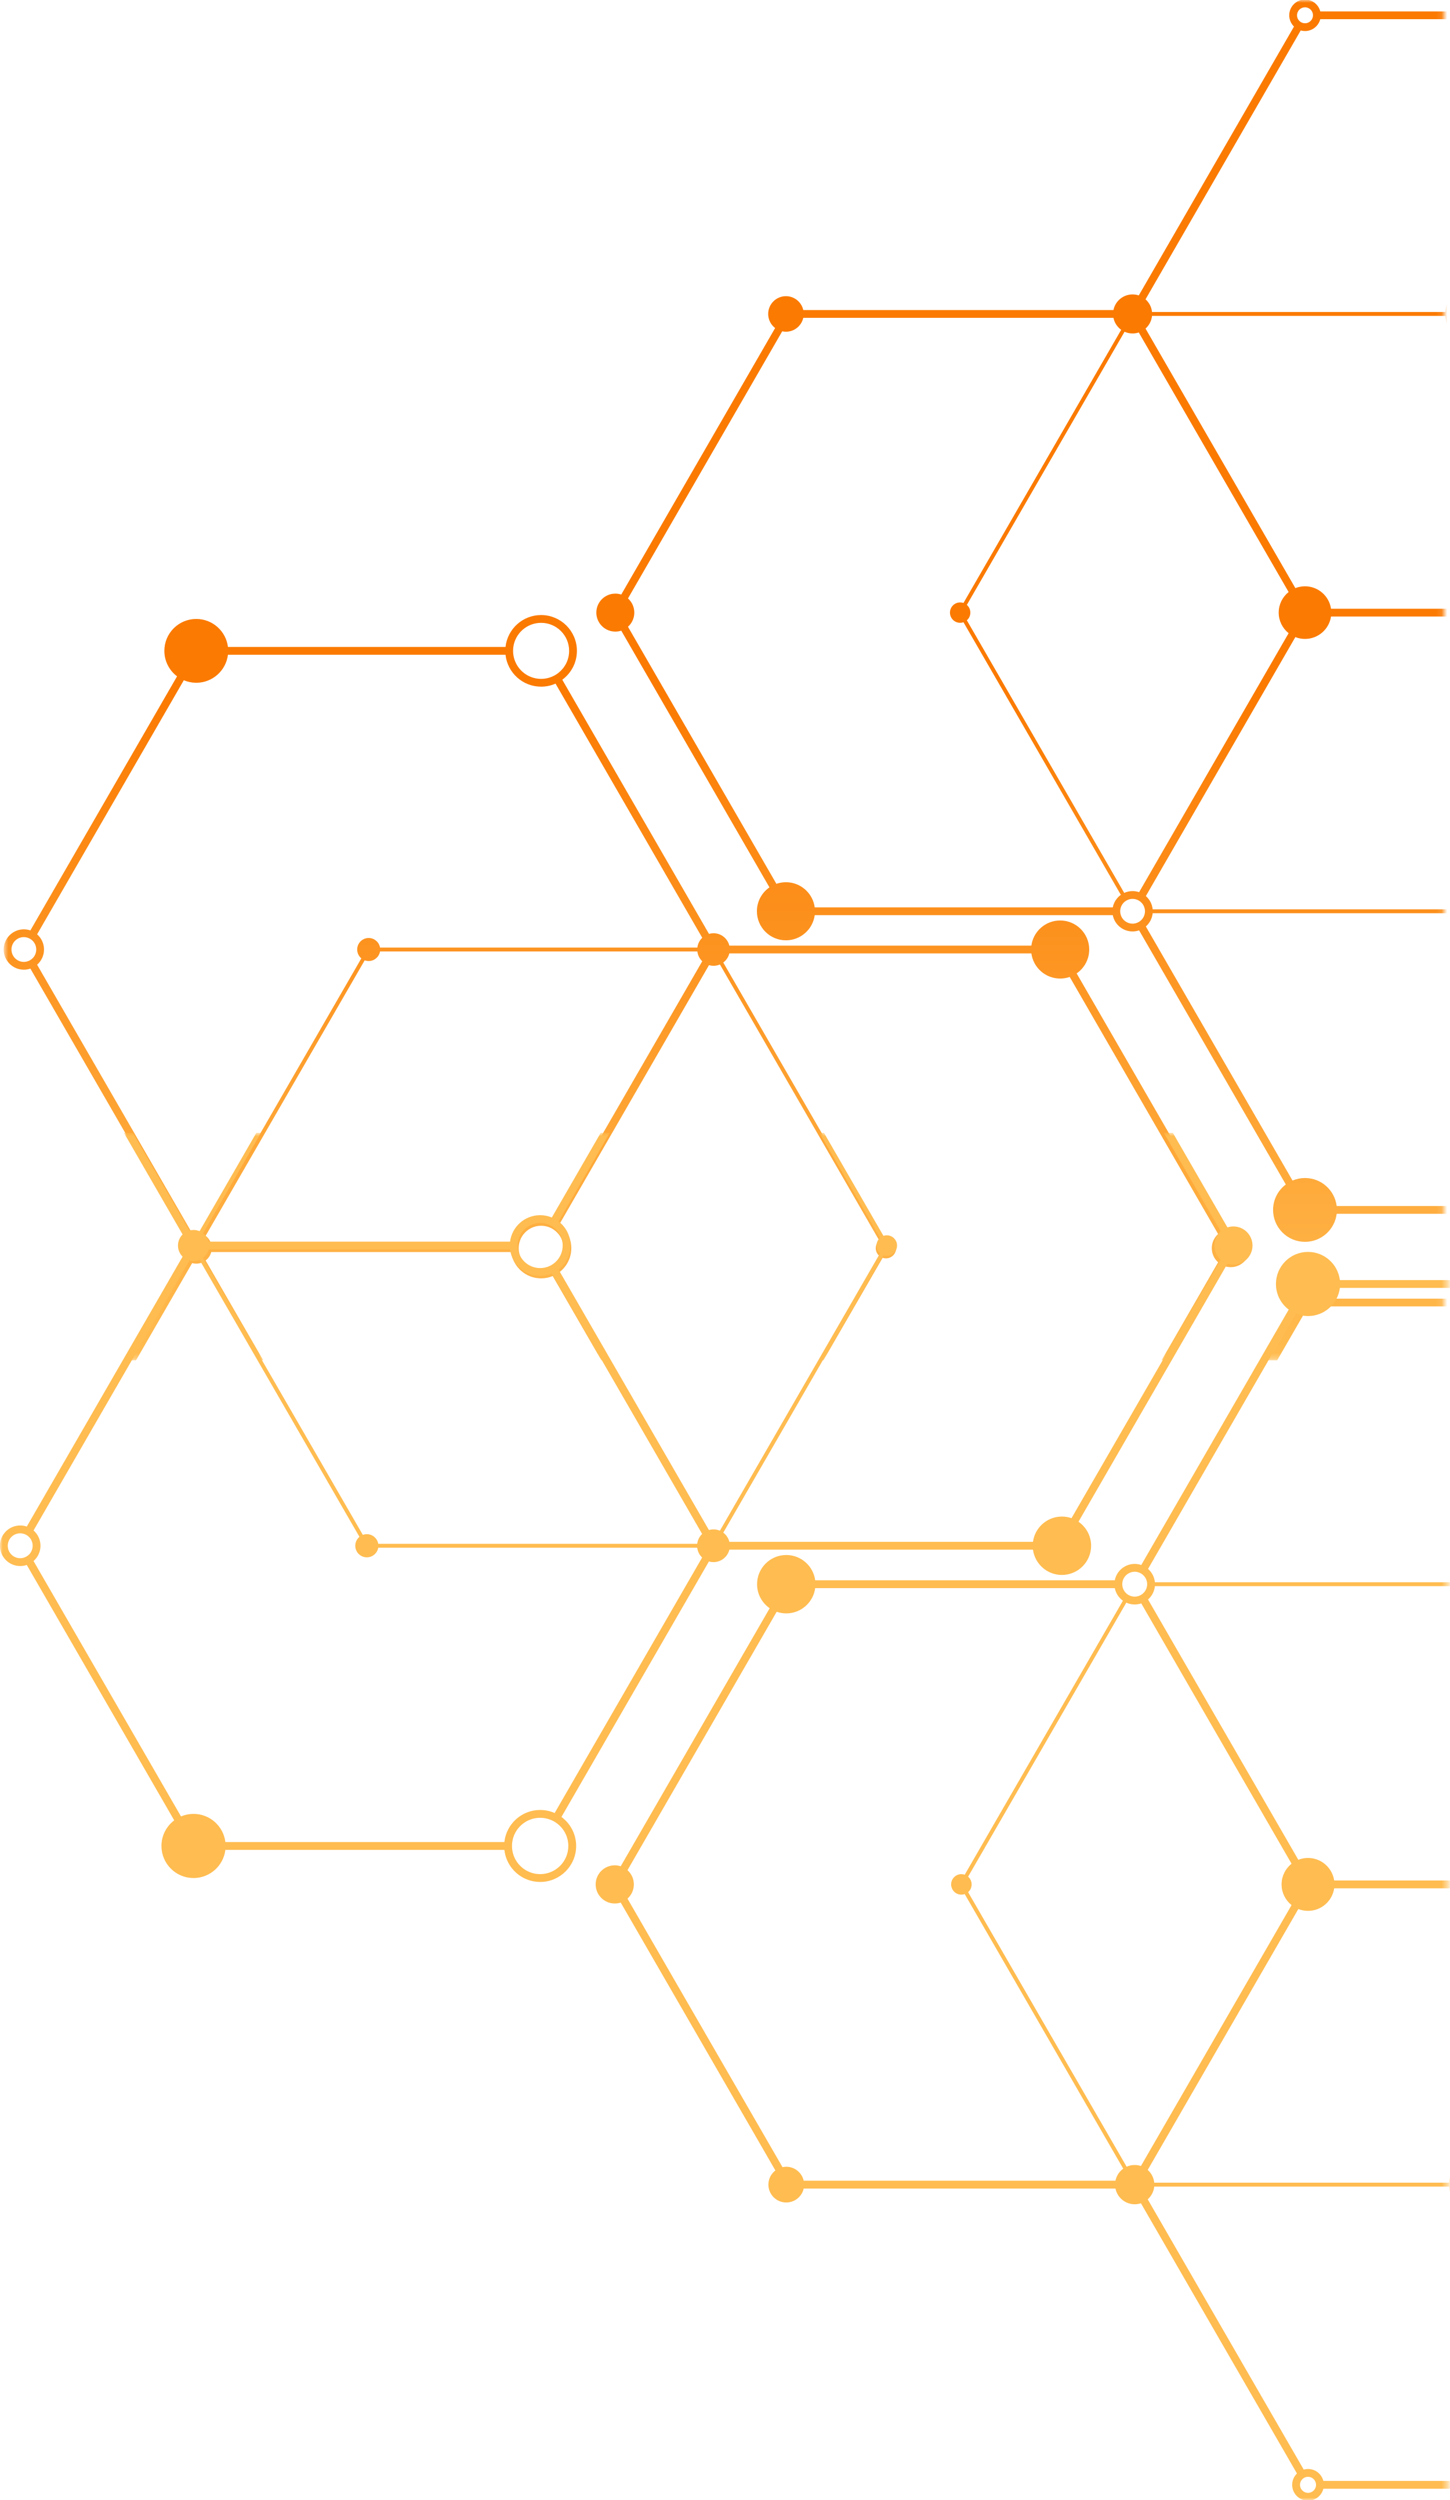 <svg width="261" height="450" viewBox="0 0 261 450" fill="none" xmlns="http://www.w3.org/2000/svg">
<mask id="mask0_27_132" style="mask-type:luminance" maskUnits="userSpaceOnUse" x="0" y="0" width="260" height="245">
<path d="M0.673 0H259.896V244.771H0.673V0Z" fill="white"/>
</mask>
<g mask="url(#mask0_27_132)">
<path fill-rule="evenodd" clip-rule="evenodd" d="M240.602 217.069H284.129V218.471H240.602C240.254 221.312 237.833 223.514 234.899 223.514C231.73 223.514 229.154 220.941 229.154 217.77C229.154 215.898 230.054 214.233 231.444 213.185L205.039 167.453C204.671 167.578 204.276 167.649 203.865 167.649C202.101 167.649 200.626 166.387 200.299 164.717H146.65C146.308 167.272 144.118 169.243 141.469 169.243C138.584 169.243 136.242 166.901 136.242 164.016C136.242 162.231 137.136 160.657 138.499 159.711L111.825 113.509C111.49 113.62 111.13 113.679 110.76 113.679C108.87 113.679 107.34 112.148 107.34 110.262C107.34 108.375 108.87 106.842 110.76 106.842C111.13 106.842 111.49 106.9 111.825 107.011L139.522 59.043C138.759 58.456 138.272 57.539 138.272 56.505C138.272 54.741 139.703 53.307 141.469 53.307C142.994 53.307 144.27 54.376 144.591 55.804H200.419C200.743 54.201 202.165 52.989 203.865 52.989C204.256 52.989 204.63 53.053 204.98 53.17L232.919 4.781C232.39 4.267 232.063 3.545 232.063 2.751C232.063 1.186 233.333 -0.085 234.899 -0.085C236.224 -0.085 237.337 0.824 237.649 2.05H284.129V3.452H237.649C237.337 4.678 236.224 5.589 234.899 5.589C234.633 5.589 234.376 5.552 234.131 5.481L206.195 53.874C206.84 54.446 207.273 55.249 207.363 56.154H260.177C260.361 53.135 262.869 50.74 265.936 50.74C269.119 50.74 271.703 53.322 271.703 56.505C271.703 58.514 270.675 60.284 269.116 61.318L284.129 87.317V88.719L268.511 61.668C267.734 62.056 266.861 62.273 265.936 62.273C262.869 62.273 260.361 59.878 260.177 56.855H207.363C207.273 57.764 206.84 58.567 206.195 59.139L233.164 105.852C233.701 105.642 234.288 105.525 234.899 105.525C237.276 105.525 239.244 107.277 239.586 109.561H284.129V110.963H239.586C239.244 113.243 237.276 114.998 234.899 114.998C234.288 114.998 233.701 114.882 233.164 114.668L206.253 161.279C206.931 161.875 207.389 162.716 207.48 163.665H263.891C264.058 162.687 264.91 161.942 265.936 161.942C266.187 161.942 266.429 161.989 266.654 162.071L284.129 131.802V133.204L267.258 162.421C267.717 162.804 268.006 163.376 268.006 164.016C268.006 165.16 267.077 166.089 265.936 166.089C264.91 166.089 264.058 165.344 263.891 164.366H207.48C207.389 165.315 206.931 166.156 206.253 166.752L232.656 212.481C233.345 212.189 234.104 212.025 234.899 212.025C237.833 212.025 240.254 214.23 240.602 217.069ZM201.747 164.717C202.039 165.604 202.877 166.247 203.865 166.247C204.019 166.247 204.171 166.229 204.317 166.2C204.793 166.101 205.217 165.85 205.529 165.499C205.807 165.187 205.999 164.795 206.066 164.366C206.087 164.252 206.096 164.135 206.096 164.016C206.096 163.896 206.087 163.779 206.066 163.665C205.999 163.233 205.807 162.845 205.529 162.532C205.217 162.182 204.793 161.931 204.317 161.831C204.171 161.802 204.019 161.785 203.865 161.785C203.584 161.785 203.313 161.837 203.067 161.934C202.845 162.018 202.641 162.135 202.46 162.284C202.133 162.55 201.882 162.906 201.747 163.315C201.674 163.537 201.633 163.77 201.633 164.016C201.633 164.261 201.674 164.495 201.747 164.717ZM146.65 163.315H200.299C200.48 162.389 201.014 161.589 201.753 161.06L173.426 111.996C173.239 112.064 173.038 112.099 172.828 112.099C171.814 112.099 170.994 111.275 170.994 110.262C170.994 109.248 171.814 108.425 172.828 108.425C173.038 108.425 173.239 108.46 173.426 108.524L201.812 59.361C201.108 58.853 200.597 58.091 200.419 57.206H144.591C144.27 58.637 142.994 59.706 141.469 59.706C141.239 59.706 141.014 59.679 140.798 59.633L113.037 107.712C113.738 108.34 114.176 109.248 114.176 110.262C114.176 111.272 113.738 112.18 113.037 112.808L139.752 159.077C140.29 158.891 140.868 158.788 141.469 158.788C144.118 158.788 146.308 160.76 146.65 163.315ZM236.151 2.05C235.906 1.612 235.439 1.314 234.899 1.314C234.107 1.314 233.465 1.96 233.465 2.751C233.465 3.02 233.538 3.271 233.666 3.487C233.914 3.899 234.364 4.179 234.881 4.185C234.887 4.185 234.893 4.188 234.899 4.188C235.439 4.188 235.906 3.89 236.151 3.452C236.268 3.244 236.335 3.005 236.335 2.751C236.335 2.497 236.268 2.257 236.151 2.05ZM231.952 106.556L204.98 59.84C204.63 59.957 204.256 60.021 203.865 60.021C203.348 60.021 202.86 59.91 202.419 59.711L174.034 108.875C174.422 109.21 174.664 109.707 174.664 110.262C174.664 110.814 174.422 111.31 174.034 111.646L202.361 160.71C202.819 160.5 203.327 160.383 203.865 160.383C204.276 160.383 204.671 160.453 205.039 160.579L231.952 113.965C230.863 113.097 230.165 111.76 230.165 110.262C230.165 108.761 230.863 107.423 231.952 106.556ZM220.472 221.405C220.808 221.294 221.167 221.233 221.541 221.233C223.428 221.233 224.958 222.766 224.958 224.653C224.958 226.539 223.428 228.072 221.541 228.072C221.167 228.072 220.808 228.014 220.472 227.903L210.692 244.844H209.074L219.26 227.199C218.562 226.574 218.121 225.666 218.121 224.653C218.121 223.642 218.562 222.731 219.26 222.106L192.548 175.837C192.008 176.024 191.43 176.126 190.828 176.126C188.183 176.126 185.989 174.155 185.648 171.6H131.281C131.117 172.266 130.726 172.844 130.191 173.244L158.871 222.915C159.058 222.851 159.26 222.816 159.47 222.816C160.484 222.816 161.307 223.639 161.307 224.653C161.307 225.666 160.484 226.49 159.47 226.49C159.26 226.49 159.058 226.455 158.871 226.39L148.218 244.844H147.406L158.264 226.04C157.879 225.701 157.633 225.208 157.633 224.653C157.633 224.101 157.879 223.604 158.264 223.269L129.587 173.594C129.233 173.746 128.842 173.831 128.433 173.831C128.15 173.831 127.878 173.79 127.618 173.714L100.702 220.337C101.999 221.329 102.837 222.895 102.837 224.653C102.837 226.414 101.999 227.976 100.702 228.972L109.866 244.844H108.248L99.487 229.673C98.845 229.941 98.138 230.09 97.399 230.09C94.637 230.09 92.35 228.023 92.008 225.354H38.027C37.869 225.967 37.504 226.498 37.013 226.872L47.389 244.844H46.58L36.409 227.223C36.076 227.363 35.711 227.442 35.328 227.442C35.071 227.442 34.823 227.407 34.587 227.339L24.479 244.844H22.861L33.372 226.639C32.861 226.133 32.542 225.43 32.542 224.653C32.542 223.876 32.861 223.172 33.372 222.667L5.468 174.336C5.1 174.462 4.703 174.532 4.294 174.532C2.288 174.532 0.661 172.902 0.661 170.899C0.661 168.896 2.288 167.266 4.294 167.266C4.703 167.266 5.1 167.336 5.468 167.462L31.871 121.73C30.483 120.681 29.584 119.017 29.584 117.145C29.584 113.973 32.157 111.401 35.328 111.401C38.26 111.401 40.684 113.603 41.032 116.444H90.992C91.343 113.214 94.079 110.7 97.399 110.7C100.956 110.7 103.844 113.588 103.844 117.145C103.844 119.277 102.808 121.169 101.21 122.34L127.618 168.084C127.878 168.008 128.15 167.967 128.433 167.967C129.812 167.967 130.968 168.919 131.281 170.198H185.648C185.989 167.643 188.183 165.672 190.828 165.672C193.717 165.672 196.059 168.014 196.059 170.899C196.059 172.683 195.162 174.257 193.798 175.2L220.472 221.405ZM99.487 219.633L126.404 173.013C125.928 172.555 125.606 171.938 125.525 171.249H68.406C68.24 172.225 67.387 172.972 66.365 172.972C66.111 172.972 65.869 172.926 65.647 172.844L37.013 222.433C37.504 222.807 37.869 223.339 38.027 223.952H92.008C92.35 221.283 94.637 219.215 97.399 219.215C98.138 219.215 98.845 219.364 99.487 219.633ZM99.992 227.745C100.874 227.004 101.435 225.894 101.435 224.653C101.435 223.415 100.874 222.302 99.992 221.563C99.636 221.262 99.227 221.023 98.781 220.859C98.348 220.705 97.884 220.617 97.399 220.617C95.41 220.617 93.758 222.06 93.425 223.952C93.384 224.18 93.363 224.413 93.363 224.653C93.363 224.892 93.384 225.126 93.425 225.354C93.758 227.249 95.41 228.689 97.399 228.689C97.884 228.689 98.348 228.604 98.781 228.446C99.227 228.283 99.636 228.043 99.992 227.745ZM6.68 173.635L34.587 221.966C34.823 221.902 35.071 221.867 35.328 221.867C35.711 221.867 36.076 221.943 36.409 222.083L65.039 172.493C64.584 172.111 64.292 171.538 64.292 170.899C64.292 169.754 65.22 168.825 66.365 168.825C67.387 168.825 68.24 169.57 68.406 170.548H125.525C125.606 169.859 125.928 169.243 126.404 168.785L99.995 123.044C99.201 123.394 98.322 123.59 97.399 123.59C94.079 123.59 91.343 121.073 90.992 117.846H41.032C40.684 120.684 38.26 122.889 35.328 122.889C34.531 122.889 33.775 122.726 33.086 122.434L6.68 168.163C7.442 168.828 7.924 169.81 7.924 170.899C7.924 171.988 7.442 172.969 6.68 173.635ZM4.744 168.714C4.598 168.685 4.449 168.668 4.294 168.668C3.062 168.668 2.063 169.666 2.063 170.899C2.063 172.128 3.062 173.13 4.294 173.13C4.449 173.13 4.598 173.112 4.744 173.083C5.223 172.984 5.646 172.733 5.959 172.382C6.309 171.988 6.522 171.468 6.522 170.899C6.522 170.329 6.309 169.81 5.959 169.415C5.646 169.065 5.223 168.814 4.744 168.714ZM100.503 121.119C101.683 120.194 102.443 118.757 102.443 117.145C102.443 114.359 100.182 112.102 97.399 112.102C94.853 112.102 92.744 113.991 92.403 116.444C92.37 116.672 92.356 116.905 92.356 117.145C92.356 117.381 92.37 117.615 92.403 117.846C92.744 120.296 94.853 122.188 97.399 122.188C98.068 122.188 98.705 122.057 99.292 121.82C99.73 121.642 100.136 121.406 100.503 121.119ZM237.109 233.735H284.129V235.137H237.109C236.82 235.972 236.023 236.573 235.091 236.573C234.954 236.573 234.82 236.559 234.688 236.535L229.89 244.844H228.272L233.476 235.835C233.152 235.458 232.954 234.97 232.954 234.436C232.954 233.259 233.912 232.301 235.091 232.301C236.023 232.301 236.82 232.9 237.109 233.735Z" fill="url(#paint0_linear_27_132)"/>
</g>
<mask id="mask1_27_132" style="mask-type:luminance" maskUnits="userSpaceOnUse" x="0" y="203" width="261" height="247">
<path d="M0 450H260.57V203.958H0V450Z" fill="white"/>
</mask>
<g mask="url(#mask1_27_132)">
<path fill-rule="evenodd" clip-rule="evenodd" d="M241.175 231.804H284.928V230.395H241.175C240.826 227.539 238.392 225.325 235.442 225.325C232.257 225.325 229.668 227.912 229.668 231.099C229.668 232.981 230.572 234.654 231.969 235.708L205.427 281.678C205.057 281.551 204.661 281.481 204.247 281.481C202.474 281.481 200.991 282.749 200.663 284.428H146.735C146.392 281.859 144.19 279.878 141.528 279.878C138.627 279.878 136.273 282.232 136.273 285.133C136.273 286.926 137.171 288.508 138.542 289.459L111.73 335.901C111.392 335.79 111.031 335.731 110.658 335.731C108.759 335.731 107.221 337.269 107.221 339.166C107.221 341.062 108.759 342.603 110.658 342.603C111.031 342.603 111.392 342.544 111.73 342.433L139.57 390.651C138.804 391.241 138.313 392.163 138.313 393.202C138.313 394.975 139.752 396.416 141.528 396.416C143.06 396.416 144.343 395.342 144.666 393.906H200.783C201.109 395.518 202.538 396.736 204.247 396.736C204.64 396.736 205.016 396.671 205.368 396.554L233.452 445.195C232.92 445.711 232.592 446.436 232.592 447.235C232.592 448.808 233.869 450.085 235.442 450.085C236.775 450.085 237.893 449.172 238.207 447.939H284.928V446.53H238.207C237.893 445.297 236.775 444.382 235.442 444.382C235.175 444.382 234.917 444.42 234.67 444.49L206.589 395.847C207.238 395.271 207.672 394.464 207.763 393.554H260.851C261.036 396.589 263.558 398.996 266.64 398.996C269.84 398.996 272.438 396.401 272.438 393.202C272.438 391.182 271.404 389.403 269.837 388.364L284.928 362.23V360.821L269.229 388.012C268.448 387.621 267.571 387.404 266.64 387.404C263.558 387.404 261.036 389.811 260.851 392.849H207.763C207.672 391.937 207.238 391.129 206.589 390.554L233.698 343.598C234.238 343.81 234.828 343.927 235.442 343.927C237.831 343.927 239.81 342.166 240.153 339.87H284.928V338.461H240.153C239.81 336.169 237.831 334.404 235.442 334.404C234.828 334.404 234.238 334.522 233.698 334.736L206.648 287.883C207.329 287.284 207.79 286.439 207.881 285.485H264.585C264.753 286.468 265.61 287.217 266.64 287.217C266.893 287.217 267.136 287.17 267.362 287.088L284.928 317.514V316.105L267.97 286.735C268.431 286.351 268.721 285.775 268.721 285.133C268.721 283.982 267.788 283.048 266.64 283.048C265.61 283.048 264.753 283.797 264.585 284.78H207.881C207.79 283.826 207.329 282.981 206.648 282.382L233.188 236.416C233.88 236.709 234.643 236.873 235.442 236.873C238.392 236.873 240.826 234.657 241.175 231.804ZM202.119 284.428C202.412 283.536 203.255 282.89 204.247 282.89C204.402 282.89 204.555 282.907 204.702 282.937C205.18 283.037 205.606 283.289 205.92 283.641C206.199 283.955 206.393 284.349 206.46 284.78C206.481 284.895 206.489 285.012 206.489 285.133C206.489 285.253 206.481 285.37 206.46 285.485C206.393 285.919 206.199 286.31 205.92 286.624C205.606 286.976 205.18 287.228 204.702 287.328C204.555 287.358 204.402 287.375 204.247 287.375C203.965 287.375 203.692 287.322 203.445 287.226C203.222 287.14 203.017 287.023 202.835 286.873C202.506 286.606 202.254 286.248 202.119 285.837C202.045 285.614 202.004 285.379 202.004 285.133C202.004 284.886 202.045 284.651 202.119 284.428ZM146.735 285.837H200.663C200.845 286.768 201.382 287.572 202.124 288.103L173.65 337.422C173.463 337.354 173.26 337.319 173.049 337.319C172.03 337.319 171.205 338.147 171.205 339.166C171.205 340.184 172.03 341.012 173.049 341.012C173.26 341.012 173.463 340.977 173.65 340.912L202.183 390.331C201.476 390.842 200.962 391.608 200.783 392.497H144.666C144.343 391.059 143.06 389.984 141.528 389.984C141.296 389.984 141.07 390.011 140.852 390.058L112.948 341.728C113.652 341.097 114.093 340.184 114.093 339.166C114.093 338.15 113.652 337.237 112.948 336.606L139.802 290.096C140.342 290.284 140.923 290.387 141.528 290.387C144.19 290.387 146.392 288.406 146.735 285.837ZM236.701 447.939C236.455 448.38 235.985 448.679 235.442 448.679C234.646 448.679 234.001 448.03 234.001 447.235C234.001 446.965 234.074 446.712 234.203 446.495C234.453 446.081 234.905 445.799 235.424 445.793C235.43 445.793 235.436 445.791 235.442 445.791C235.985 445.791 236.455 446.09 236.701 446.53C236.819 446.739 236.886 446.979 236.886 447.235C236.886 447.49 236.819 447.731 236.701 447.939ZM232.48 342.891L205.368 389.849C205.016 389.732 204.64 389.667 204.247 389.667C203.727 389.667 203.237 389.779 202.794 389.979L174.261 340.56C174.651 340.222 174.895 339.723 174.895 339.166C174.895 338.611 174.651 338.112 174.261 337.774L202.735 288.455C203.196 288.667 203.707 288.784 204.247 288.784C204.661 288.784 205.057 288.714 205.427 288.588L232.48 335.443C231.385 336.315 230.684 337.66 230.684 339.166C230.684 340.674 231.385 342.019 232.48 342.891ZM220.941 227.445C221.278 227.556 221.639 227.618 222.015 227.618C223.911 227.618 225.45 226.077 225.45 224.181C225.45 222.284 223.911 220.743 222.015 220.743C221.639 220.743 221.278 220.802 220.941 220.913L216.025 212.399L211.11 203.885H209.484L214.603 212.753L219.723 221.621C219.021 222.249 218.578 223.162 218.578 224.181C218.578 225.196 219.021 226.112 219.723 226.74L192.872 273.25C192.329 273.062 191.748 272.959 191.143 272.959C188.483 272.959 186.279 274.941 185.935 277.509H131.286C131.121 276.84 130.728 276.259 130.191 275.856L159.02 225.927C159.208 225.992 159.41 226.027 159.622 226.027C160.64 226.027 161.468 225.199 161.468 224.181C161.468 223.162 160.64 222.334 159.622 222.334C159.41 222.334 159.208 222.369 159.02 222.434L148.311 203.885H147.495L158.409 222.786C158.022 223.127 157.775 223.623 157.775 224.181C157.775 224.735 158.022 225.234 158.409 225.572L129.583 275.504C129.228 275.352 128.835 275.266 128.424 275.266C128.139 275.266 127.866 275.308 127.605 275.384L100.549 228.519C101.852 227.521 102.694 225.948 102.694 224.181C102.694 222.41 101.852 220.84 100.549 219.839L109.76 203.885H108.134L99.327 219.134C98.682 218.864 97.971 218.715 97.228 218.715C94.452 218.715 92.153 220.793 91.81 223.476H37.548C37.389 222.86 37.022 222.325 36.529 221.95L46.959 203.885H46.145L35.921 221.597C35.587 221.456 35.22 221.377 34.835 221.377C34.577 221.377 34.327 221.412 34.09 221.48L23.93 203.885H22.304L32.868 222.184C32.355 222.692 32.035 223.4 32.035 224.181C32.035 224.961 32.355 225.669 32.868 226.177L4.82 274.759C4.45 274.632 4.051 274.562 3.64 274.562C1.623 274.562 -0.012 276.2 -0.012 278.214C-0.012 280.227 1.623 281.865 3.64 281.865C4.051 281.865 4.45 281.795 4.82 281.669L31.36 327.638C29.965 328.692 29.061 330.365 29.061 332.247C29.061 335.435 31.647 338.021 34.835 338.021C37.782 338.021 40.219 335.807 40.568 332.951H90.788C91.14 336.198 93.891 338.725 97.228 338.725C100.804 338.725 103.707 335.822 103.707 332.247C103.707 330.104 102.665 328.202 101.059 327.025L127.605 281.043C127.866 281.12 128.139 281.161 128.424 281.161C129.809 281.161 130.972 280.204 131.286 278.918H185.935C186.279 281.487 188.483 283.468 191.143 283.468C194.046 283.468 196.4 281.114 196.4 278.214C196.4 276.42 195.499 274.838 194.128 273.89L220.941 227.445ZM99.327 229.227L126.384 276.088C125.905 276.549 125.582 277.169 125.5 277.861H68.085C67.918 276.881 67.061 276.129 66.033 276.129C65.778 276.129 65.534 276.176 65.311 276.259L36.529 226.411C37.022 226.036 37.389 225.501 37.548 224.885H91.81C92.153 227.568 94.452 229.646 97.228 229.646C97.971 229.646 98.682 229.497 99.327 229.227ZM99.835 221.072C100.722 221.817 101.285 222.933 101.285 224.181C101.285 225.425 100.722 226.544 99.835 227.286C99.477 227.589 99.066 227.829 98.617 227.994C98.183 228.149 97.716 228.237 97.228 228.237C95.23 228.237 93.568 226.787 93.233 224.885C93.192 224.656 93.172 224.421 93.172 224.181C93.172 223.94 93.192 223.705 93.233 223.476C93.568 221.571 95.23 220.124 97.228 220.124C97.716 220.124 98.183 220.209 98.617 220.367C99.066 220.532 99.477 220.772 99.835 221.072ZM6.038 275.463L34.09 226.881C34.327 226.946 34.577 226.981 34.835 226.981C35.22 226.981 35.587 226.905 35.921 226.764L64.701 276.611C64.243 276.995 63.949 277.571 63.949 278.214C63.949 279.364 64.883 280.298 66.033 280.298C67.061 280.298 67.918 279.549 68.085 278.566H125.5C125.582 279.259 125.905 279.878 126.384 280.339L99.838 326.317C99.04 325.965 98.156 325.768 97.228 325.768C93.891 325.768 91.14 328.299 90.788 331.542H40.568C40.219 328.689 37.782 326.473 34.835 326.473C34.034 326.473 33.273 326.637 32.581 326.931L6.038 280.964C6.804 280.295 7.289 279.309 7.289 278.214C7.289 277.119 6.804 276.132 6.038 275.463ZM4.092 280.409C3.945 280.439 3.796 280.456 3.64 280.456C2.401 280.456 1.397 279.452 1.397 278.214C1.397 276.978 2.401 275.971 3.64 275.971C3.796 275.971 3.945 275.989 4.092 276.018C4.573 276.118 4.999 276.37 5.313 276.722C5.665 277.119 5.88 277.641 5.88 278.214C5.88 278.786 5.665 279.309 5.313 279.705C4.999 280.057 4.573 280.31 4.092 280.409ZM100.349 328.252C101.535 329.182 102.298 330.626 102.298 332.247C102.298 335.047 100.026 337.316 97.228 337.316C94.669 337.316 92.549 335.417 92.206 332.951C92.174 332.722 92.159 332.487 92.159 332.247C92.159 332.009 92.174 331.774 92.206 331.542C92.549 329.079 94.669 327.177 97.228 327.177C97.901 327.177 98.541 327.309 99.131 327.547C99.571 327.726 99.979 327.964 100.349 328.252Z" fill="#FFBC50"/>
</g>
<defs>
<linearGradient id="paint0_linear_27_132" x1="142.395" y1="-0.085" x2="142.395" y2="244.844" gradientUnits="userSpaceOnUse">
<stop offset="0.51" stop-color="#FB7A02"/>
<stop offset="1" stop-color="#FFBC50"/>
</linearGradient>
</defs>
</svg>
